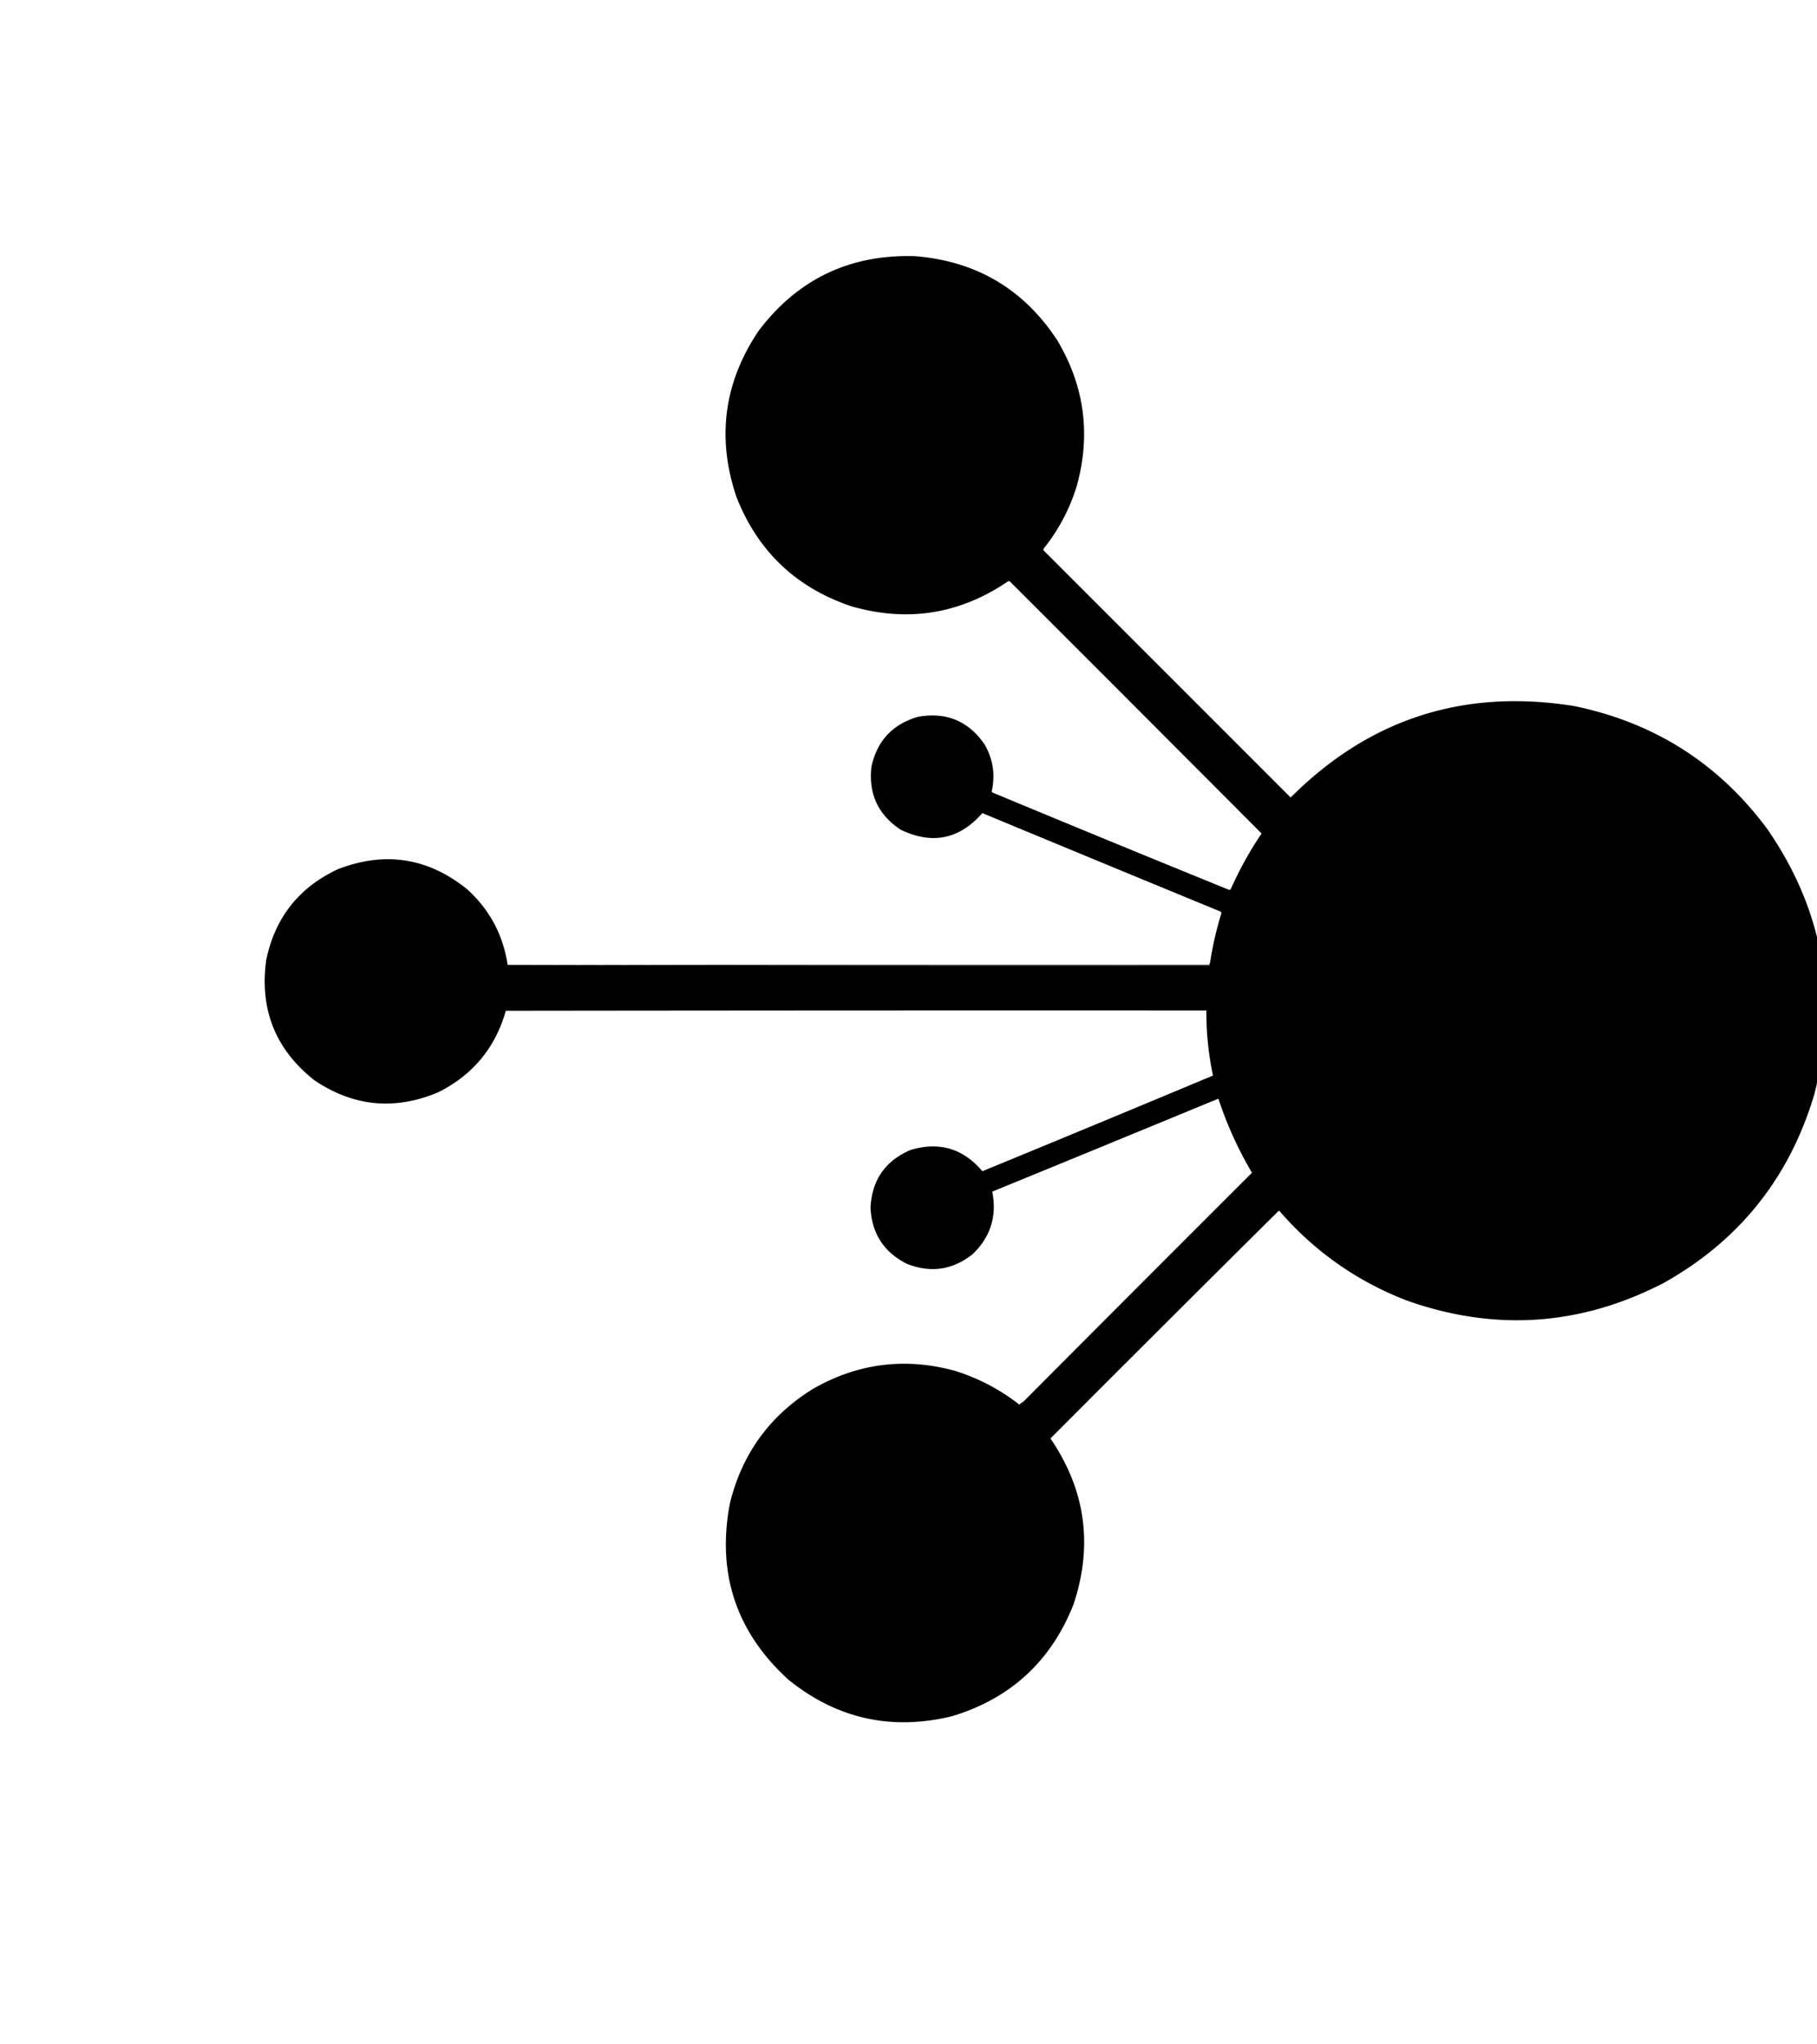 <svg  class="icon" viewBox="0 0 800 900" version="1.1" xmlns="http://www.w3.org/2000/svg"  ><path d="M448.766 618.345c0.106 0.272 0.28 0.314 0.528 0.132 0.494-0.449 0.935-0.935 1.32-1.452 33.485-33.617 67.024-67.201 100.615-100.747-6.111-10.328-11.039-21.198-14.789-32.614-33.174 13.698-66.361 27.343-99.558 40.932 2.123 10.838-0.782 20.036-8.715 27.596-8.757 6.898-18.351 8.305-28.785 4.225-10.207-5.091-15.578-13.365-16.109-24.824 0.642-12.166 6.541-20.617 17.693-25.352 12.562-3.763 23.083-0.639 31.558 9.375a17962.619 17962.619 0 0 0 101.539-42.121 133.285 133.285 0 0 1-2.905-28.653c-102.814-0.045-205.632 0-308.446 0.132-4.673 16.378-14.62 28.349-29.841 35.915-19.111 8.028-37.245 6.269-54.401-5.282-17.158-13.521-24.244-31.169-21.258-52.948 3.842-18.628 14.361-31.964 31.558-40.008 20.649-7.986 39.575-5.081 56.777 8.715 9.962 8.963 15.948 20.099 17.957 33.406 103.036 0.264 206.115 0.351 309.238 0.264v-1.056a151.819 151.819 0 0 1 5.018-21.919c-0.024-0.51-0.288-0.816-0.792-0.924-34.84-14.342-69.654-28.735-104.444-43.177-10.18 11.577-22.196 13.999-36.047 7.262-9.858-6.56-14.128-15.758-12.808-27.596 2.435-11.414 9.256-18.763 20.466-22.051 12.52-2.253 22.336 1.841 29.445 12.28 3.679 6.473 4.69 13.339 3.037 20.598 0.055 0.156 0.143 0.288 0.264 0.396a13407.77 13407.77 0 0 0 104.312 42.913c0.248-0.029 0.47-0.116 0.66-0.264 3.827-8.612 8.361-16.798 13.6-24.559a65626.891 65626.891 0 0 0-110.914-111.046c-0.372-0.083-0.724 0.005-1.056 0.264-21.063 14.205-43.861 17.815-68.397 10.827-24.462-8.155-41.405-24.22-50.835-48.195-8.778-26.042-5.522-50.426 9.771-73.15 17.197-22.747 40.127-33.706 68.793-32.878 27.052 2.172 47.96 14.54 62.719 37.103 12.032 20.243 14.847 41.721 8.451 64.436-3.103 9.908-7.856 18.886-14.26 26.936-0.259 0.332-0.349 0.684-0.264 1.056l108.801 108.801c34.597-34.624 76.19-48.047 124.778-40.272 35.411 7.283 63.799 25.373 85.166 54.269 24.583 35.698 31.449 74.605 20.598 116.724-10.93 36.715-33.071 64.399-66.416 83.053-36.562 18.863-74.236 21.414-113.026 7.658-21.942-8.48-40.605-21.597-55.985-39.348-0.177-0.177-0.351-0.177-0.528 0a26957.931 26957.931 0 0 0-100.351 100.087c15.441 22.613 18.829 46.951 10.167 73.018-9.895 25.037-27.721 41.455-53.476 49.251-26.757 6.491-50.788 1.122-72.094-16.109-22.972-20.955-31.555-46.79-25.748-77.508 5.297-21.747 17.403-38.516 36.311-50.307 19.706-11.403 40.568-14.131 62.587-8.186 10.463 3.251 19.97 8.223 28.521 14.921z m242.162-252.989c25.737-0.51 47.173 8.733 64.304 27.728 16.951 20.712 22.584 44.215 16.901 70.509-7.157 26.345-23.308 44.785-48.459 55.325-26.355 9.404-51.179 6.412-74.471-8.979-21.768-16.069-33.036-37.724-33.802-64.964 0.927-29.503 13.69-52.214 38.292-68.133 11.514-6.816 23.926-10.645 37.235-11.488z" p-id="1048"></path><path d="M532.743 423.981v1.056c-103.123 0.087-206.202 0-309.238-0.264h308.974c-0.063-0.341 0.026-0.605 0.264-0.792z" p-id="1049"></path><path d="M450.614 617.024c-0.386 0.518-0.827 1.004-1.32 1.452-0.248 0.182-0.423 0.14-0.528-0.132 0.547-0.549 1.165-0.99 1.849-1.32z" p-id="1050"></path></svg>

